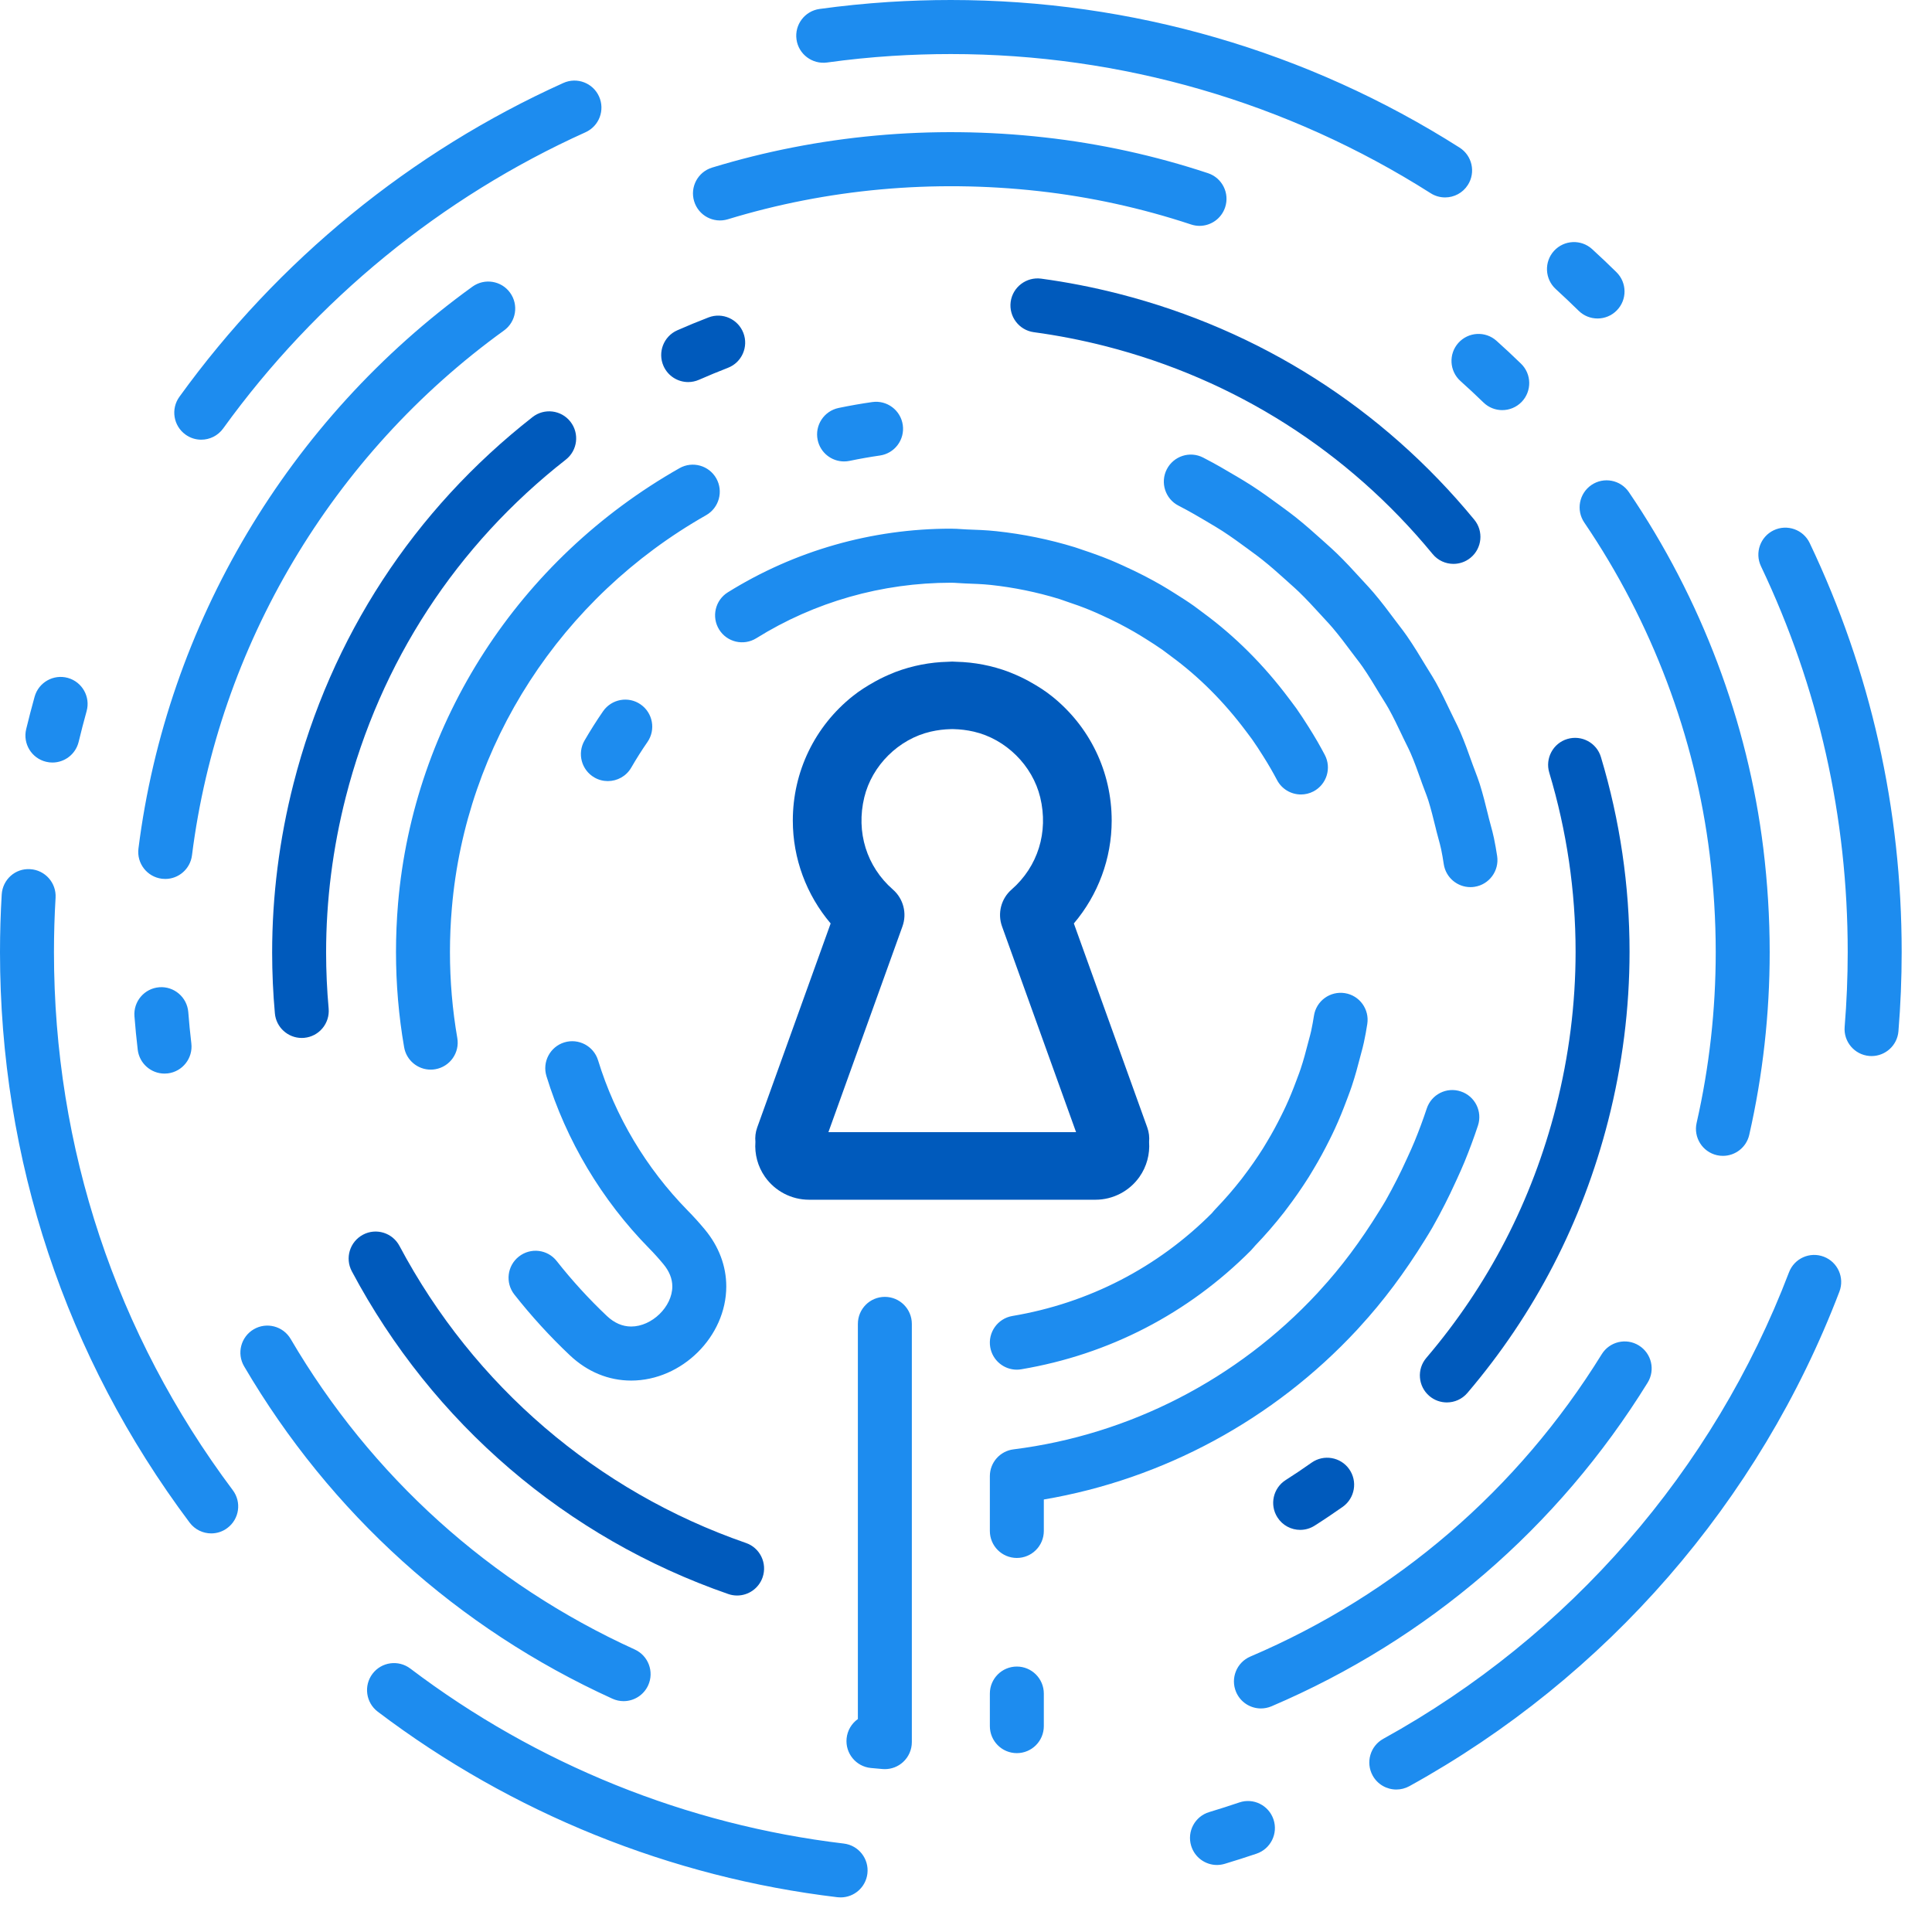 <?xml version="1.0" encoding="UTF-8"?>
<svg width="86px" height="86px" viewBox="0 0 86 86" version="1.1" xmlns="http://www.w3.org/2000/svg" xmlns:xlink="http://www.w3.org/1999/xlink">
    <!-- Generator: sketchtool 53.1 (72631) - https://sketchapp.com -->
    <title>3A3B5213-89B8-422C-B848-FEB2D4A0E3E4</title>
    <desc>Created with sketchtool.</desc>
    <defs>
        <polygon id="path-1" points="0.162 0.381 24.128 0.381 24.128 25.756 0.162 25.756"></polygon>
    </defs>
    <g id="Page-2" stroke="none" stroke-width="1" fill="none" fill-rule="evenodd">
        <g id="sso" transform="translate(-653, -254)">
            <g id="Group-5" transform="translate(340, 137)">
                <g id="Group-26" transform="translate(313, 117)">
                    <path d="M64.326,8.788 C64.106,8.788 63.883,8.728 63.684,8.601 C57.305,4.548 49.919,2.406 42.325,2.406 C41.458,2.406 40.578,2.434 39.711,2.489 C38.741,2.551 37.764,2.65 36.81,2.783 C36.156,2.869 35.546,2.414 35.455,1.756 C35.364,1.098 35.823,0.491 36.48,0.399 C37.493,0.259 38.529,0.155 39.557,0.088 C40.476,0.03 41.407,0 42.325,0 C50.376,0 58.207,2.272 64.97,6.57 C65.531,6.926 65.697,7.669 65.341,8.23 C65.113,8.591 64.724,8.788 64.326,8.788 M53.395,10.054 C53.27,10.054 53.143,10.034 53.018,9.992 C50.813,9.262 48.529,8.762 46.229,8.506 C41.523,7.983 36.824,8.411 32.398,9.761 C31.763,9.954 31.092,9.597 30.899,8.961 C30.705,8.325 31.063,7.654 31.698,7.46 C36.436,6.015 41.465,5.552 46.494,6.116 C48.96,6.39 51.409,6.926 53.772,7.709 C54.402,7.918 54.744,8.598 54.535,9.228 C54.368,9.734 53.899,10.054 53.395,10.054 M71.113,14.177 C70.809,14.177 70.505,14.063 70.271,13.833 C69.937,13.505 69.597,13.183 69.252,12.867 C68.763,12.419 68.728,11.658 69.175,11.167 C69.622,10.678 70.382,10.642 70.872,11.09 C71.239,11.425 71.599,11.767 71.953,12.115 C72.427,12.581 72.435,13.342 71.97,13.816 C71.735,14.057 71.423,14.177 71.113,14.177 M66.87,18.256 C66.569,18.256 66.267,18.143 66.034,17.916 C65.7,17.592 65.359,17.273 65.012,16.963 C64.517,16.52 64.474,15.76 64.916,15.265 C65.36,14.77 66.118,14.727 66.613,15.169 C66.985,15.502 67.349,15.842 67.707,16.19 C68.183,16.652 68.194,17.413 67.733,17.891 C67.497,18.133 67.184,18.256 66.87,18.256 M8.958,19.572 C8.714,19.572 8.468,19.498 8.256,19.344 C7.717,18.954 7.597,18.202 7.985,17.664 C12.374,11.588 18.284,6.757 25.077,3.693 C25.683,3.42 26.394,3.69 26.666,4.296 C26.939,4.902 26.669,5.614 26.064,5.887 C19.653,8.778 14.075,13.338 9.933,19.074 C9.698,19.399 9.331,19.572 8.958,19.572 M37.572,20.54 C37.015,20.54 36.515,20.151 36.397,19.583 C36.261,18.933 36.679,18.296 37.328,18.16 C37.827,18.056 38.33,17.968 38.826,17.897 C39.482,17.803 40.091,18.258 40.186,18.917 C40.28,19.574 39.823,20.183 39.166,20.277 C38.721,20.341 38.267,20.421 37.818,20.515 C37.736,20.532 37.653,20.54 37.572,20.54 M2.334,33.943 C2.24,33.943 2.146,33.933 2.051,33.909 C1.406,33.754 1.01,33.104 1.165,32.458 C1.282,31.973 1.408,31.491 1.541,31.012 C1.72,30.373 2.381,29.999 3.021,30.176 C3.66,30.355 4.034,31.019 3.855,31.658 C3.73,32.11 3.611,32.565 3.501,33.023 C3.367,33.574 2.876,33.943 2.334,33.943 M27.057,34.769 C26.853,34.769 26.647,34.718 26.457,34.608 C25.883,34.275 25.687,33.539 26.019,32.964 C26.277,32.52 26.554,32.08 26.845,31.66 C27.223,31.115 27.973,30.978 28.516,31.356 C29.062,31.735 29.198,32.484 28.82,33.03 C28.566,33.397 28.323,33.781 28.099,34.169 C27.876,34.555 27.472,34.769 27.057,34.769 M57.909,35.365 C57.479,35.365 57.063,35.134 56.847,34.726 C56.756,34.553 56.661,34.382 56.563,34.212 C56.45,34.014 56.332,33.825 56.213,33.635 C56.061,33.395 55.906,33.152 55.74,32.918 C55.681,32.833 55.622,32.756 55.563,32.68 L55.46,32.543 C54.481,31.235 53.361,30.115 52.13,29.214 L51.941,29.072 C51.88,29.025 51.82,28.979 51.756,28.934 C51.517,28.764 51.268,28.607 51.02,28.45 C50.84,28.338 50.658,28.224 50.471,28.117 C50.254,27.992 50.037,27.875 49.817,27.761 C49.57,27.634 49.315,27.511 49.057,27.394 C48.854,27.302 48.689,27.227 48.522,27.159 C48.188,27.022 47.827,26.89 47.451,26.767 L47.294,26.712 C47.245,26.694 47.196,26.676 47.145,26.661 C46.155,26.358 45.131,26.148 44.097,26.037 C43.731,25.999 43.357,25.985 42.963,25.971 C42.839,25.966 42.743,25.96 42.647,25.953 C42.548,25.947 42.449,25.939 42.347,25.939 C39.257,25.939 36.261,26.793 33.666,28.41 C33.102,28.76 32.362,28.588 32.012,28.024 C31.662,27.46 31.834,26.718 32.397,26.367 C35.374,24.513 38.807,23.533 42.326,23.533 C42.508,23.534 42.66,23.543 42.812,23.554 C42.884,23.559 42.956,23.564 43.029,23.567 C43.467,23.582 43.899,23.597 44.351,23.645 C45.538,23.772 46.713,24.012 47.846,24.36 C47.928,24.386 48.013,24.414 48.098,24.445 L48.205,24.482 C48.629,24.621 49.044,24.774 49.432,24.932 C49.628,25.013 49.821,25.1 50.012,25.187 C50.34,25.336 50.632,25.476 50.919,25.624 C51.174,25.756 51.423,25.89 51.667,26.03 C51.879,26.152 52.088,26.282 52.297,26.414 C52.584,26.594 52.867,26.774 53.141,26.968 C53.228,27.029 53.313,27.094 53.398,27.159 L53.546,27.27 C54.971,28.314 56.261,29.602 57.382,31.101 L57.473,31.221 C57.551,31.323 57.629,31.426 57.703,31.53 C57.89,31.794 58.068,32.072 58.245,32.351 C58.383,32.57 58.517,32.788 58.645,33.01 C58.756,33.203 58.864,33.4 58.97,33.6 C59.281,34.186 59.057,34.914 58.471,35.226 C58.291,35.321 58.099,35.365 57.909,35.365 M7.357,39.125 C7.306,39.125 7.256,39.122 7.205,39.116 C6.546,39.032 6.08,38.431 6.163,37.772 C7.42,27.791 12.839,18.675 21.03,12.76 C21.569,12.372 22.32,12.493 22.707,13.032 C23.095,13.57 22.974,14.322 22.435,14.711 C14.783,20.237 9.72,28.752 8.546,38.072 C8.469,38.681 7.952,39.125 7.357,39.125 M65.453,39.489 C64.87,39.489 64.358,39.063 64.267,38.468 C64.234,38.244 64.196,38.022 64.15,37.802 C64.118,37.652 64.078,37.506 64.038,37.36 C64.007,37.244 63.975,37.127 63.945,37.011 L63.903,36.838 C63.798,36.411 63.698,36.007 63.577,35.621 C63.53,35.475 63.474,35.331 63.419,35.187 C63.378,35.078 63.337,34.97 63.297,34.861 L63.258,34.749 C63.105,34.322 62.962,33.918 62.795,33.534 C62.735,33.393 62.665,33.257 62.598,33.12 C62.548,33.021 62.498,32.921 62.451,32.82 L62.41,32.732 C62.211,32.316 62.024,31.922 61.816,31.548 C61.741,31.414 61.659,31.282 61.577,31.151 L61.412,30.885 C61.183,30.502 60.922,30.071 60.652,29.68 C60.563,29.553 60.469,29.429 60.373,29.305 L60.191,29.065 C59.902,28.676 59.617,28.298 59.316,27.943 C59.207,27.814 59.091,27.691 58.977,27.567 L58.798,27.372 C58.49,27.035 58.162,26.678 57.823,26.35 C57.694,26.225 57.56,26.106 57.426,25.987 L57.24,25.819 C56.908,25.519 56.55,25.202 56.185,24.912 C56.027,24.786 55.867,24.668 55.706,24.551 L55.53,24.421 C55.202,24.179 54.811,23.895 54.414,23.637 C54.209,23.505 53.998,23.381 53.786,23.256 L53.687,23.196 C53.37,23.008 52.953,22.764 52.529,22.545 L52.46,22.509 C51.87,22.207 51.636,21.481 51.938,20.89 C52.241,20.3 52.963,20.064 53.555,20.368 L53.637,20.411 C54.111,20.655 54.568,20.923 54.912,21.128 L55.008,21.184 C55.248,21.326 55.486,21.467 55.72,21.619 C56.171,21.911 56.598,22.221 56.956,22.485 L57.125,22.609 C57.312,22.747 57.5,22.884 57.682,23.03 C58.096,23.36 58.488,23.708 58.85,24.034 L59.024,24.19 C59.182,24.332 59.34,24.473 59.493,24.621 C59.882,24.997 60.239,25.386 60.572,25.751 L60.736,25.929 C60.876,26.08 61.014,26.23 61.147,26.386 C61.494,26.795 61.804,27.206 62.117,27.627 L62.28,27.842 C62.398,27.995 62.515,28.149 62.625,28.308 C62.94,28.763 63.221,29.23 63.469,29.642 L63.613,29.875 C63.716,30.041 63.819,30.206 63.915,30.377 C64.16,30.819 64.372,31.266 64.578,31.698 L64.748,32.047 C64.835,32.222 64.922,32.397 65,32.578 C65.197,33.035 65.361,33.495 65.519,33.939 L65.559,34.05 C65.592,34.142 65.628,34.234 65.663,34.326 C65.734,34.513 65.805,34.701 65.867,34.893 C66.013,35.356 66.126,35.817 66.236,36.263 L66.277,36.432 C66.301,36.53 66.328,36.628 66.355,36.725 C66.408,36.918 66.46,37.111 66.501,37.309 C66.556,37.571 66.602,37.837 66.643,38.105 C66.742,38.761 66.292,39.375 65.637,39.475 C65.575,39.485 65.514,39.489 65.453,39.489 M83.31,47.009 C83.277,47.009 83.244,47.008 83.21,47.005 C82.55,46.95 82.057,46.369 82.112,45.708 C82.202,44.608 82.248,43.488 82.248,42.382 C82.249,36.37 80.95,30.593 78.388,25.208 C78.102,24.608 78.356,23.89 78.955,23.604 C79.553,23.32 80.271,23.573 80.556,24.173 C83.274,29.884 84.651,36.01 84.65,42.382 C84.65,43.554 84.602,44.738 84.506,45.905 C84.455,46.533 83.929,47.009 83.31,47.009 M19.171,47.613 C18.597,47.613 18.09,47.201 17.989,46.615 C17.748,45.227 17.627,43.802 17.627,42.379 C17.627,41.663 17.658,40.933 17.719,40.211 C18.408,32.142 23.092,24.901 30.247,20.84 C30.824,20.513 31.556,20.716 31.884,21.293 C32.21,21.871 32.008,22.605 31.432,22.933 C24.966,26.602 20.735,33.138 20.114,40.416 C20.057,41.07 20.029,41.731 20.029,42.379 C20.029,43.665 20.139,44.952 20.356,46.206 C20.469,46.86 20.031,47.482 19.377,47.595 C19.308,47.607 19.239,47.613 19.171,47.613 M7.322,47.789 C6.723,47.789 6.205,47.34 6.131,46.729 C6.072,46.235 6.024,45.737 5.985,45.238 C5.933,44.576 6.428,43.998 7.089,43.946 C7.745,43.893 8.328,44.389 8.381,45.052 C8.417,45.518 8.462,45.982 8.517,46.443 C8.596,47.103 8.125,47.702 7.466,47.781 C7.418,47.786 7.37,47.789 7.322,47.789 M76.695,51.451 C76.606,51.451 76.517,51.443 76.427,51.422 C75.78,51.274 75.375,50.629 75.523,49.982 C76.087,47.504 76.373,44.947 76.373,42.382 C76.373,40.951 76.283,39.495 76.106,38.055 C75.46,32.801 73.529,27.685 70.522,23.26 C70.149,22.711 70.292,21.963 70.84,21.589 C71.387,21.216 72.135,21.357 72.508,21.907 C75.729,26.646 77.798,32.129 78.491,37.761 C78.679,39.298 78.775,40.853 78.775,42.382 C78.775,45.127 78.469,47.864 77.865,50.516 C77.738,51.074 77.243,51.451 76.695,51.451 M45.262,60.969 C44.686,60.969 44.177,60.553 44.078,59.965 C43.969,59.31 44.41,58.69 45.064,58.579 C48.46,58.008 51.534,56.423 53.952,53.995 L53.986,53.953 C54.039,53.892 54.091,53.831 54.147,53.774 C54.529,53.377 54.906,52.942 55.268,52.479 L55.37,52.343 C55.663,51.96 55.95,51.547 56.223,51.115 C56.285,51.015 56.347,50.91 56.409,50.806 C56.625,50.448 56.835,50.062 57.037,49.653 C57.107,49.512 57.179,49.368 57.246,49.22 C57.397,48.894 57.547,48.528 57.705,48.103 L57.76,47.955 C57.807,47.832 57.854,47.709 57.895,47.583 C58.023,47.203 58.13,46.799 58.218,46.455 L58.276,46.237 C58.308,46.12 58.339,46.005 58.365,45.887 C58.413,45.664 58.454,45.436 58.49,45.207 C58.593,44.552 59.207,44.106 59.864,44.208 C60.52,44.311 60.966,44.928 60.862,45.584 C60.819,45.858 60.771,46.13 60.712,46.399 C60.678,46.56 60.636,46.713 60.595,46.865 L60.545,47.054 C60.446,47.438 60.325,47.893 60.174,48.344 C60.123,48.498 60.066,48.651 60.008,48.805 L59.956,48.943 C59.777,49.424 59.604,49.845 59.429,50.225 C59.353,50.393 59.272,50.557 59.19,50.723 C58.958,51.19 58.716,51.633 58.47,52.042 C58.401,52.159 58.33,52.278 58.256,52.397 C57.942,52.893 57.613,53.366 57.276,53.807 L57.162,53.959 C56.746,54.491 56.314,54.989 55.876,55.443 L55.811,55.518 C55.768,55.567 55.726,55.616 55.681,55.664 C52.879,58.478 49.355,60.296 45.462,60.951 C45.395,60.963 45.327,60.969 45.262,60.969 M28.095,61.454 C27.09,61.454 26.148,61.066 25.369,60.331 C24.481,59.493 23.649,58.581 22.895,57.623 C22.485,57.101 22.574,56.344 23.096,55.934 C23.618,55.523 24.372,55.611 24.782,56.135 C25.464,57.001 26.215,57.823 27.017,58.581 C27.346,58.891 27.709,59.048 28.095,59.048 C29.02,59.048 29.927,58.165 29.927,57.263 C29.927,56.921 29.793,56.587 29.529,56.27 C29.324,56.022 29.11,55.785 28.895,55.567 C26.782,53.416 25.203,50.767 24.325,47.903 C24.13,47.268 24.487,46.595 25.121,46.4 C25.755,46.207 26.427,46.563 26.622,47.197 C27.387,49.693 28.765,52.002 30.606,53.879 C30.868,54.144 31.127,54.431 31.376,54.731 C32,55.482 32.329,56.358 32.329,57.263 C32.329,59.495 30.35,61.454 28.095,61.454 M9.403,68.257 C9.038,68.257 8.677,68.09 8.441,67.776 C2.919,60.405 0,51.624 0,42.382 C0,41.527 0.026,40.665 0.076,39.819 C0.116,39.155 0.677,38.643 1.347,38.69 C2.008,38.73 2.513,39.299 2.474,39.962 C2.426,40.761 2.402,41.575 2.402,42.382 C2.402,51.099 5.155,59.38 10.362,66.333 C10.761,66.863 10.654,67.617 10.123,68.015 C9.907,68.179 9.654,68.257 9.403,68.257 M45.263,69.35 C44.599,69.35 44.062,68.812 44.062,68.148 L44.062,65.708 C44.062,65.103 44.513,64.591 45.114,64.516 C50.272,63.87 55.075,61.402 58.638,57.567 L58.759,57.433 C59.7,56.41 60.561,55.258 61.394,53.91 C61.493,53.753 61.59,53.596 61.682,53.437 C61.856,53.129 62.024,52.813 62.186,52.494 C62.329,52.217 62.461,51.936 62.59,51.654 L62.666,51.489 C62.771,51.26 62.876,51.032 62.971,50.798 C63.169,50.315 63.35,49.827 63.509,49.346 C63.717,48.716 64.393,48.371 65.026,48.584 C65.656,48.792 65.997,49.472 65.789,50.103 C65.613,50.635 65.413,51.175 65.194,51.711 C65.086,51.975 64.968,52.233 64.85,52.492 L64.774,52.656 C64.629,52.974 64.482,53.282 64.326,53.588 C64.147,53.94 63.962,54.289 63.766,54.632 C63.658,54.82 63.546,55 63.435,55.18 C62.523,56.655 61.572,57.925 60.53,59.059 L60.399,59.204 C56.694,63.192 51.779,65.845 46.464,66.748 L46.464,68.148 C46.464,68.812 45.926,69.35 45.263,69.35 M27.758,75.724 C27.592,75.724 27.424,75.689 27.262,75.616 C20.372,72.481 14.703,67.363 10.866,60.819 C10.53,60.245 10.722,59.509 11.293,59.172 C11.866,58.836 12.602,59.029 12.938,59.601 C16.523,65.716 21.82,70.496 28.256,73.425 C28.86,73.7 29.127,74.414 28.853,75.018 C28.651,75.461 28.215,75.724 27.758,75.724 M56.129,76.049 C55.661,76.049 55.218,75.775 55.023,75.317 C54.763,74.705 55.047,74 55.657,73.739 C62.161,70.965 67.569,66.31 71.299,60.281 C71.648,59.717 72.388,59.542 72.952,59.892 C73.517,60.242 73.691,60.983 73.341,61.548 C69.35,68.002 63.56,72.983 56.599,75.953 C56.445,76.018 56.285,76.049 56.129,76.049 M45.263,78.038 C44.599,78.038 44.062,77.5 44.062,76.835 L44.062,75.387 C44.062,74.723 44.599,74.184 45.263,74.184 C45.926,74.184 46.464,74.723 46.464,75.387 L46.464,76.835 C46.464,77.5 45.926,78.038 45.263,78.038 M39.388,78.75 C39.355,78.75 39.321,78.749 39.288,78.746 C39.114,78.732 38.939,78.715 38.764,78.699 C38.104,78.635 37.621,78.047 37.685,77.385 C37.72,77.024 37.912,76.715 38.187,76.52 L38.187,58.931 C38.187,58.266 38.724,57.728 39.388,57.728 C40.051,57.728 40.589,58.266 40.589,58.931 L40.589,77.547 C40.589,77.884 40.448,78.205 40.201,78.433 C39.978,78.638 39.688,78.75 39.388,78.75 M62.156,79.658 C61.732,79.658 61.321,79.433 61.102,79.036 C60.782,78.454 60.993,77.722 61.574,77.401 C69.856,72.83 76.27,65.456 79.634,56.636 C79.871,56.014 80.563,55.703 81.185,55.941 C81.805,56.178 82.115,56.873 81.879,57.493 C78.312,66.844 71.513,74.663 62.735,79.509 C62.55,79.61 62.351,79.658 62.156,79.658 M54.171,83.017 C53.655,83.017 53.178,82.68 53.022,82.16 C52.83,81.523 53.191,80.853 53.826,80.662 C54.275,80.527 54.721,80.384 55.164,80.234 C55.795,80.018 56.474,80.359 56.687,80.987 C56.9,81.617 56.562,82.299 55.934,82.513 C55.466,82.671 54.993,82.822 54.518,82.965 C54.403,82.999 54.286,83.017 54.171,83.017 M37.42,84.46 C37.372,84.46 37.324,84.457 37.276,84.452 C29.86,83.568 22.784,80.712 16.815,76.193 C16.286,75.791 16.181,75.037 16.581,74.507 C16.981,73.977 17.733,73.873 18.264,74.273 C23.894,78.537 30.567,81.23 37.56,82.063 C38.219,82.142 38.689,82.74 38.611,83.4 C38.538,84.011 38.02,84.46 37.42,84.46" id="Fill-1" fill="#1D8CEF"></path>
                    <path d="M30.634,17.007 C30.172,17.007 29.732,16.739 29.534,16.289 C29.267,15.681 29.542,14.971 30.148,14.703 C30.607,14.501 31.07,14.31 31.538,14.13 C32.155,13.892 32.851,14.2 33.09,14.82 C33.328,15.44 33.02,16.136 32.4,16.374 C31.969,16.542 31.54,16.718 31.118,16.904 C30.96,16.973 30.796,17.007 30.634,17.007 M64.699,25.1 C64.352,25.1 64.008,24.951 63.771,24.662 C60.006,20.086 54.975,16.887 49.22,15.412 C48.163,15.142 47.087,14.931 46.019,14.787 C45.362,14.698 44.901,14.092 44.989,13.434 C45.079,12.775 45.69,12.318 46.341,12.403 C47.5,12.559 48.668,12.788 49.815,13.082 C56.068,14.684 61.535,18.16 65.625,23.133 C66.047,23.645 65.974,24.404 65.461,24.826 C65.238,25.01 64.967,25.1 64.699,25.1 M13.431,46.203 C12.817,46.203 12.292,45.733 12.236,45.109 C12.155,44.216 12.115,43.306 12.114,42.404 C12.114,39.881 12.434,37.35 13.065,34.882 C14.734,28.35 18.414,22.708 23.706,18.565 C24.228,18.156 24.983,18.248 25.392,18.772 C25.801,19.295 25.709,20.051 25.186,20.46 C20.316,24.273 16.929,29.466 15.392,35.478 C14.811,37.752 14.516,40.082 14.516,42.404 C14.517,43.232 14.555,44.071 14.629,44.892 C14.688,45.554 14.202,46.138 13.54,46.198 C13.504,46.201 13.467,46.203 13.431,46.203 M64.404,62.427 C64.128,62.427 63.851,62.333 63.625,62.14 C63.12,61.709 63.06,60.949 63.49,60.445 C66.254,57.202 68.195,53.448 69.259,49.286 C69.84,47.013 70.135,44.683 70.135,42.361 C70.135,39.664 69.741,36.983 68.963,34.393 C68.772,33.757 69.132,33.085 69.767,32.895 C70.404,32.705 71.073,33.064 71.263,33.7 C72.109,36.515 72.537,39.43 72.537,42.361 C72.537,44.884 72.217,47.415 71.586,49.883 C70.431,54.403 68.321,58.482 65.318,62.006 C65.08,62.285 64.743,62.427 64.404,62.427 M57.876,68.1 C57.479,68.1 57.09,67.903 56.861,67.541 C56.505,66.982 56.671,66.238 57.231,65.882 C57.621,65.633 58.006,65.376 58.383,65.108 C58.925,64.726 59.675,64.855 60.057,65.397 C60.44,65.939 60.311,66.689 59.77,67.074 C59.359,67.362 58.943,67.643 58.519,67.912 C58.32,68.039 58.097,68.1 57.876,68.1 M32.811,71.022 C32.681,71.022 32.548,71.001 32.419,70.956 C25.21,68.459 19.259,63.355 15.66,56.588 C15.349,56.002 15.57,55.274 16.157,54.961 C16.742,54.649 17.469,54.873 17.781,55.459 C21.093,61.687 26.57,66.384 33.204,68.683 C33.831,68.899 34.163,69.585 33.946,70.213 C33.774,70.71 33.309,71.022 32.811,71.022" id="Fill-3" fill="#005ABC"></path>
                    <path d="M40.171,41.238 C40.382,40.655 40.212,40.002 39.746,39.596 C38.575,38.572 38.099,37.04 38.472,35.494 C38.815,34.072 40.003,32.897 41.428,32.568 C41.729,32.498 42.03,32.463 42.325,32.456 C42.346,32.456 42.367,32.453 42.388,32.454 C42.409,32.453 42.43,32.456 42.451,32.456 C42.746,32.463 43.046,32.498 43.348,32.568 C44.773,32.897 45.961,34.072 46.304,35.494 C46.677,37.04 46.201,38.572 45.029,39.596 C44.563,40.002 44.394,40.655 44.604,41.238 L47.9,50.397 L42.414,50.397 L42.361,50.397 L36.875,50.397 L40.171,41.238 Z M38.123,53.404 L42.361,53.404 L42.414,53.404 L46.652,53.404 L48.764,53.404 C49.543,53.404 50.276,53.022 50.724,52.383 C51.045,51.925 51.19,51.375 51.15,50.83 C51.169,50.619 51.146,50.402 51.07,50.19 L47.801,41.106 C48.88,39.834 49.485,38.214 49.485,36.527 C49.485,34.357 48.512,32.337 46.815,30.985 C46.511,30.742 46.185,30.538 45.851,30.352 C45.829,30.339 45.807,30.327 45.786,30.315 C45.539,30.181 45.287,30.063 45.028,29.959 C44.987,29.943 44.947,29.925 44.905,29.909 C44.162,29.629 43.377,29.477 42.575,29.458 C42.512,29.457 42.45,29.449 42.388,29.449 C42.326,29.449 42.263,29.457 42.201,29.458 C41.399,29.477 40.613,29.629 39.87,29.909 C39.829,29.925 39.789,29.943 39.747,29.959 C39.489,30.063 39.236,30.181 38.99,30.315 C38.968,30.327 38.946,30.339 38.925,30.352 C38.591,30.538 38.265,30.742 37.961,30.985 C36.264,32.337 35.291,34.357 35.291,36.527 C35.291,38.214 35.895,39.834 36.975,41.106 L33.705,50.19 C33.629,50.402 33.606,50.619 33.626,50.829 C33.585,51.375 33.73,51.925 34.051,52.383 C34.499,53.022 35.232,53.404 36.012,53.404 L36.875,53.404 L38.123,53.404 Z" id="Fill-24" fill="#005ABC"></path>
                </g>
            </g>
        </g>
    </g>
</svg>
